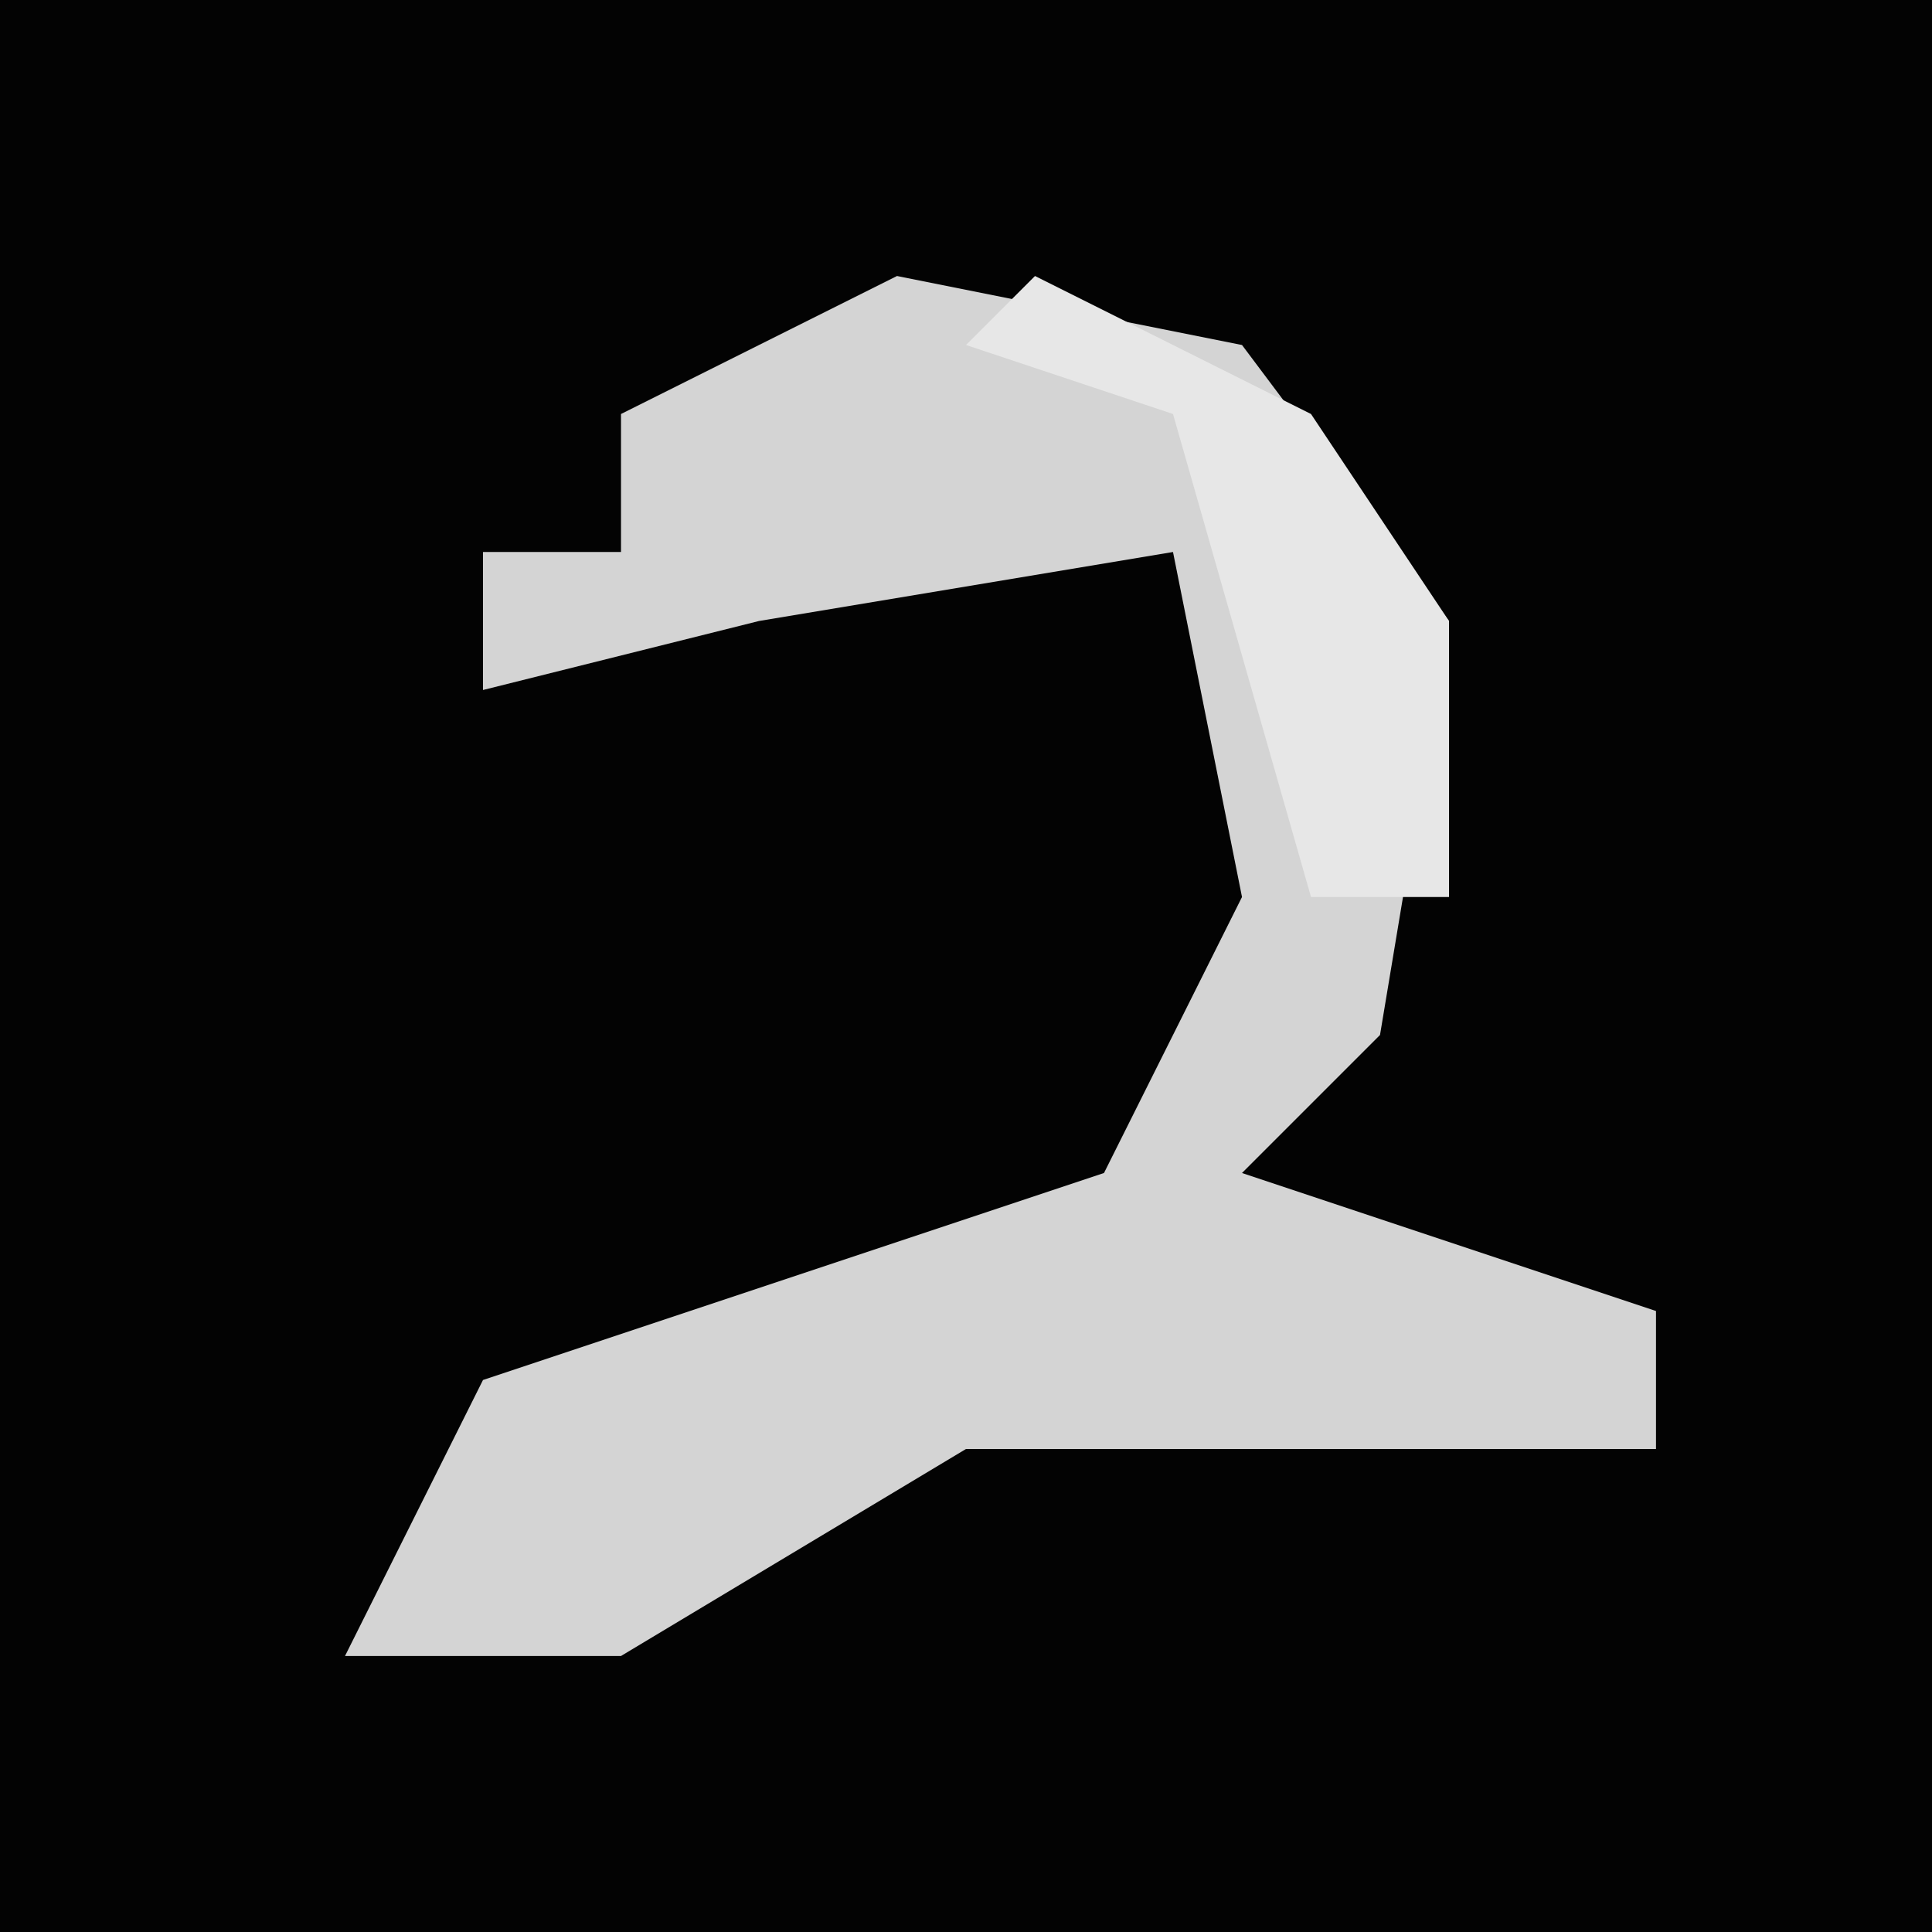 <?xml version="1.0" encoding="UTF-8"?>
<svg version="1.1" xmlns="http://www.w3.org/2000/svg" width="28" height="28">
<path d="M0,0 L28,0 L28,28 L0,28 Z " fill="#030303" transform="translate(0,0)"/>
<path d="M0,0 L5,1 L8,5 L7,11 L5,13 L11,15 L11,17 L1,17 L-4,20 L-8,20 L-6,16 L3,13 L5,9 L4,4 L-2,5 L-6,6 L-6,4 L-4,4 L-4,2 Z " fill="#D4D4D4" transform="translate(13,4)"/>
<path d="M0,0 L4,2 L6,5 L6,9 L4,9 L2,2 L-1,1 Z " fill="#E7E7E7" transform="translate(15,4)"/>
</svg>
